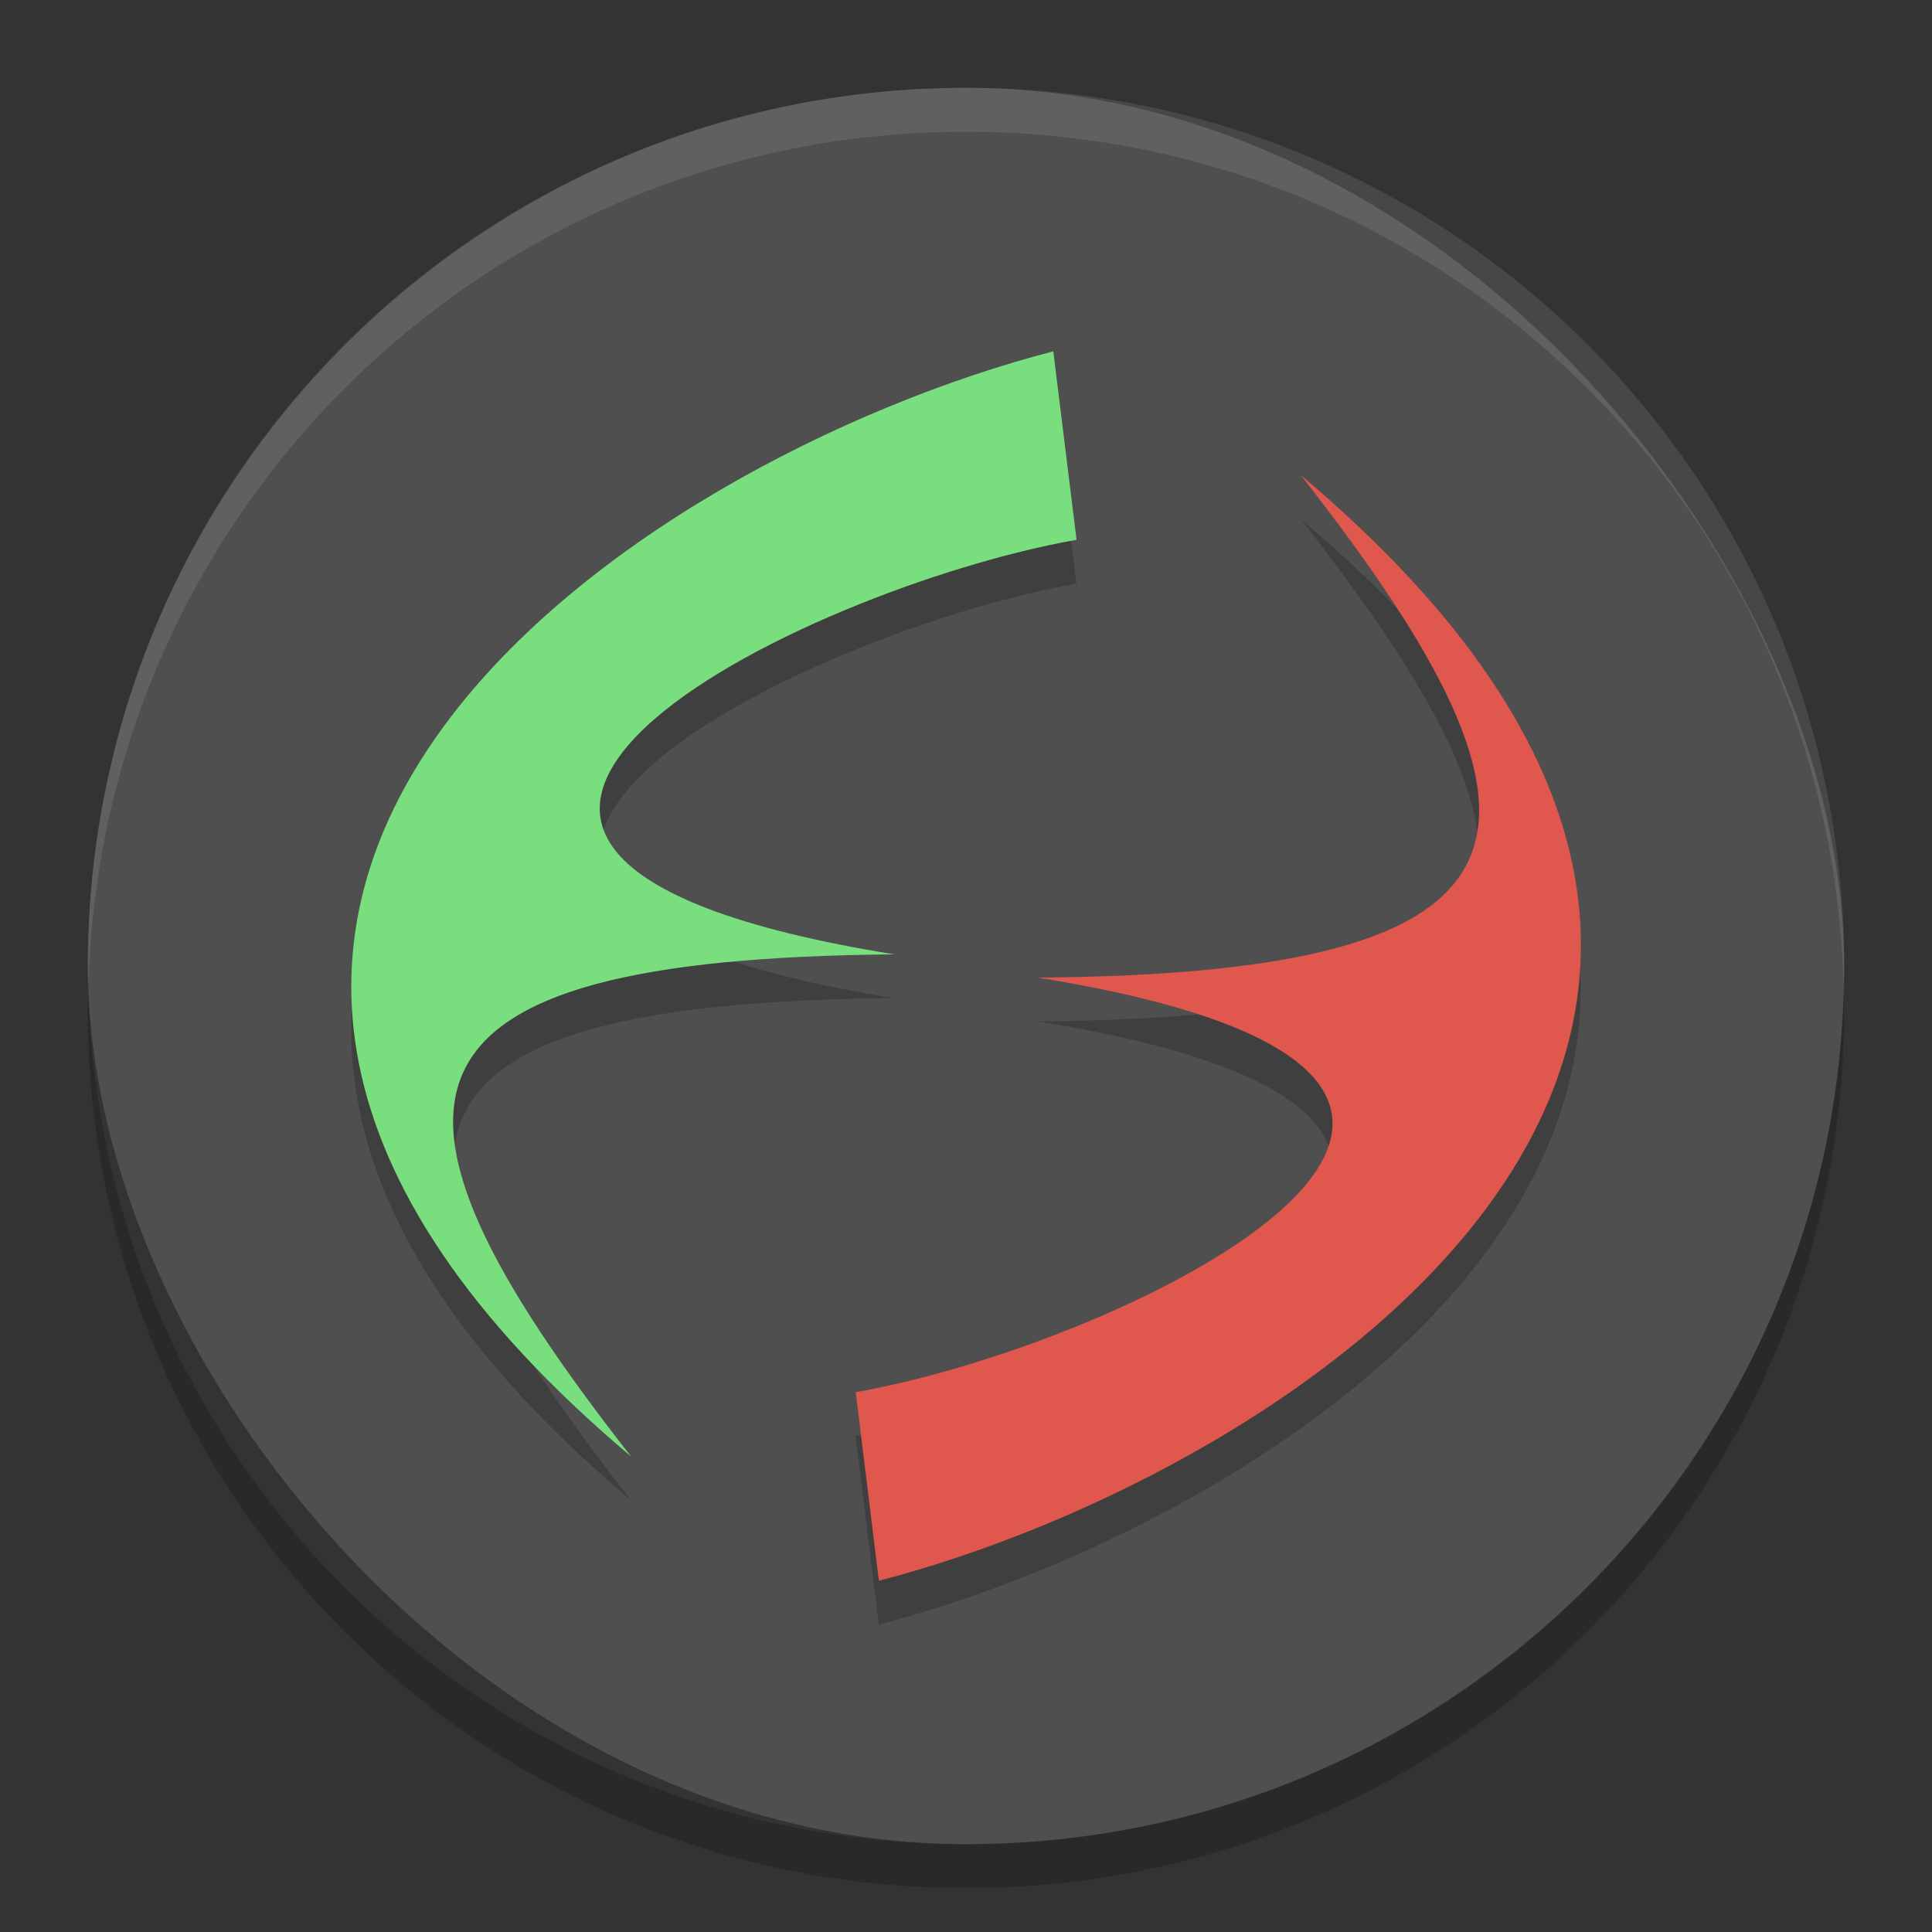 <svg xmlns="http://www.w3.org/2000/svg" width="22" height="22" version="1">
 <rect width="100%" height="100%" fill="#333333" stroke="none"/>
 <rect fill="#4f4f4f" stroke-opacity=".55" stroke-width="2.8" width="20" height="20" x="1" y="1" rx="10"/>
 <path opacity=".2" d="m14.813 5.913c3.203 4.088 2.898 5.67-2.997 5.718 7.194 1.16 1.052 4.17-2.074 4.72l0.265 2.148c4.74-1.229 12.354-6.232 4.806-12.587z"/>
 <path opacity=".2" d="m11.993 4.5c-4.741 1.227-12.354 6.229-4.806 12.585-3.203-4.086-2.898-5.668 2.997-5.719-7.194-1.158-1.05-4.169 2.074-4.719l-0.265-2.147z"/>
 <g transform="matrix(1.077 0 0 1.077 -1.923 -1.923)">
  <path fill="#df574d" d="m15.541 6.812c2.975 3.796 2.691 5.265-2.783 5.31 6.681 1.077 0.977 3.872-1.925 4.383l0.245 1.994c4.402-1.142 11.472-5.786 4.463-11.688z"/>
  <path fill="#79de7d" d="m12.922 5.5c-4.402 1.14-11.472 5.784-4.463 11.686-2.975-3.794-2.691-5.263 2.783-5.31-6.68-1.076-0.974-3.872 1.926-4.383l-0.246-1.994z"/>
 </g>
 <path fill="#fff" stroke-opacity=".55" stroke-width="2.8" opacity=".1" d="m11 1c-5.54 0-10 4.46-10 10 0 0.084 0.004 0.167 0.006 0.25 0.132-5.423 4.538-9.75 9.994-9.75s9.862 4.327 9.994 9.75c0.002-0.083 0.006-0.166 0.006-0.25 0-5.54-4.46-10-10-10z"/>
 <path stroke-opacity=".55" stroke-width="2.8" opacity=".2" d="m1.006 11.25c-0.002 0.083-0.006 0.166-0.006 0.25 0 5.54 4.46 10 10 10s10-4.46 10-10c0-0.084-0.004-0.167-0.006-0.25-0.132 5.423-4.538 9.75-9.994 9.75-5.456 0-9.862-4.327-9.994-9.75z"/>
</svg>
